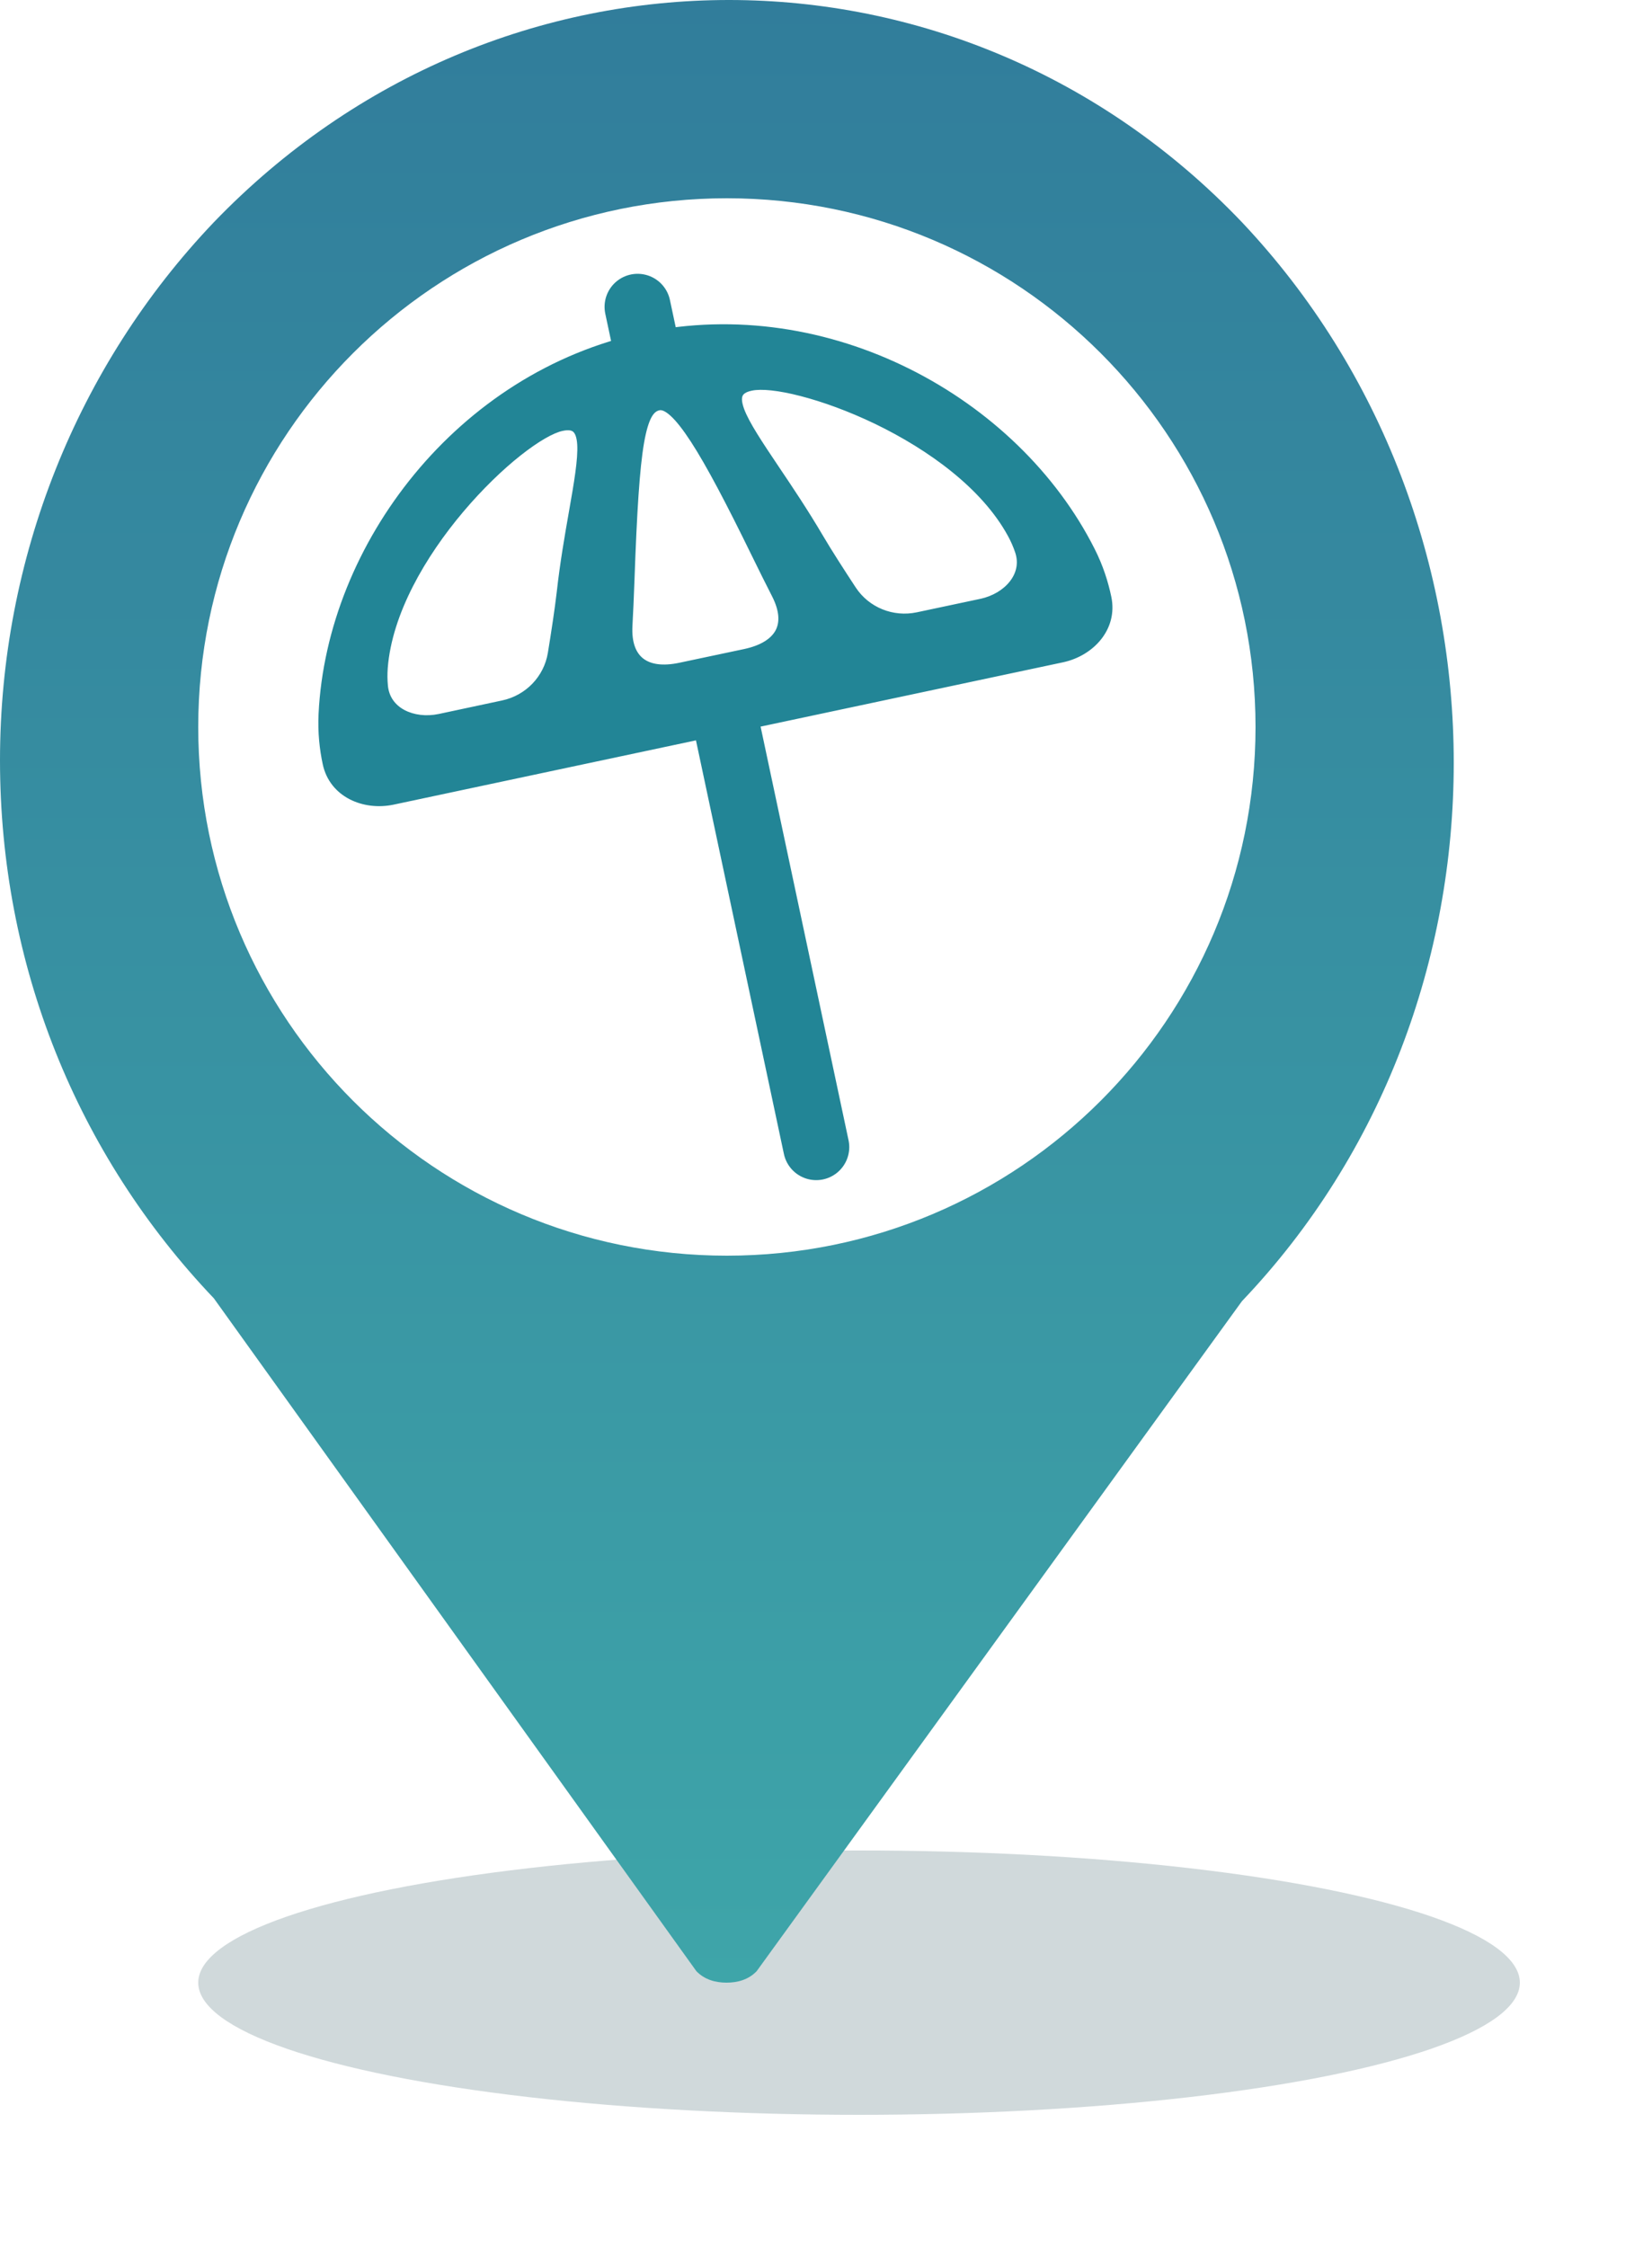 <svg width="25" height="34" viewBox="0 0 25 34" fill="none" xmlns="http://www.w3.org/2000/svg">
<g filter="url(#filter0_f)">
<ellipse cx="13" cy="30" rx="10" ry="2" fill="#16434B" fill-opacity="0.2"/>
</g>
<path fill-rule="evenodd" clip-rule="evenodd" d="M10.995 30C10.829 30 10.663 29.956 10.538 29.826L3.236 19.645C1.162 17.468 0 14.595 0 11.504C0 8.456 1.162 5.54 3.236 3.363C7.551 -1.121 14.521 -1.121 18.795 3.363C23.068 7.89 23.068 15.204 18.795 19.688L11.451 29.826C11.327 29.956 11.161 30 10.995 30ZM11 19C15.418 19 19 15.418 19 11C19 6.582 15.418 3 11 3C6.582 3 3 6.582 3 11C3 15.418 6.582 19 11 19Z" fill="url(#paint0_linear)"/>
<path fill-rule="evenodd" clip-rule="evenodd" d="M9.753 5.131C6.991 5.718 5.044 8.275 4.921 10.804C4.907 11.08 4.937 11.331 4.982 11.543C5.073 11.968 5.512 12.167 5.937 12.077L16.064 9.924C16.489 9.834 16.81 9.473 16.72 9.048C16.675 8.836 16.6 8.595 16.475 8.348C15.334 6.088 12.515 4.544 9.753 5.131ZM11.358 5.813C12.008 5.675 14.529 6.568 15.342 8.063C15.39 8.151 15.427 8.238 15.456 8.321C15.593 8.72 15.269 9.071 14.857 9.158L13.896 9.363C13.498 9.447 13.088 9.283 12.865 8.943C12.692 8.68 12.496 8.375 12.367 8.154C12.14 7.768 11.909 7.424 11.708 7.126C11.2 6.372 10.891 5.912 11.358 5.813ZM11.459 8.347C10.711 6.818 10.258 6.047 9.961 6.11C9.664 6.173 9.576 6.703 9.502 8.763C9.493 9.04 9.482 9.27 9.472 9.462C9.441 10.014 9.763 10.241 10.303 10.126L11.281 9.918C11.822 9.804 12.024 9.465 11.771 8.974C11.684 8.803 11.58 8.596 11.459 8.347ZM8.494 6.422C7.843 6.56 5.904 8.401 5.769 10.098C5.761 10.197 5.762 10.292 5.77 10.38C5.807 10.8 6.245 10.989 6.657 10.901L7.619 10.697C8.017 10.613 8.324 10.296 8.39 9.894C8.441 9.583 8.496 9.226 8.524 8.971C8.574 8.526 8.646 8.118 8.708 7.764C8.865 6.868 8.96 6.323 8.494 6.422Z" fill="#228596"/>
<path d="M4.921 10.804L5.021 10.809L4.921 10.804ZM4.982 11.543L4.884 11.564L4.884 11.564L4.982 11.543ZM16.72 9.048L16.817 9.027L16.72 9.048ZM16.475 8.348L16.386 8.393L16.386 8.393L16.475 8.348ZM15.342 8.063L15.43 8.015L15.43 8.015L15.342 8.063ZM15.456 8.321L15.361 8.354L15.456 8.321ZM14.857 9.158L14.836 9.061L14.857 9.158ZM13.896 9.363L13.916 9.461L13.896 9.363ZM12.865 8.943L12.781 8.998L12.865 8.943ZM12.367 8.154L12.28 8.205L12.367 8.154ZM11.708 7.126L11.625 7.182L11.708 7.126ZM11.459 8.347L11.549 8.303L11.459 8.347ZM9.502 8.763L9.402 8.759L9.502 8.763ZM9.472 9.462L9.372 9.457L9.472 9.462ZM10.303 10.126L10.324 10.224L10.303 10.126ZM11.281 9.918L11.261 9.821L11.281 9.918ZM11.771 8.974L11.682 9.019L11.771 8.974ZM5.769 10.098L5.669 10.09L5.769 10.098ZM5.77 10.38L5.87 10.371L5.77 10.38ZM8.39 9.894L8.291 9.878L8.39 9.894ZM8.524 8.971L8.624 8.982L8.624 8.982L8.524 8.971ZM8.708 7.764L8.609 7.747L8.708 7.764ZM5.021 10.809C5.142 8.323 7.059 5.806 9.774 5.229L9.732 5.034C6.924 5.631 4.947 8.228 4.821 10.799L5.021 10.809ZM5.08 11.522C5.036 11.317 5.008 11.075 5.021 10.809L4.821 10.799C4.807 11.085 4.837 11.345 4.884 11.564L5.08 11.522ZM5.916 11.979C5.527 12.062 5.156 11.877 5.08 11.522L4.884 11.564C4.99 12.059 5.496 12.273 5.958 12.175L5.916 11.979ZM16.044 9.826L5.916 11.979L5.958 12.175L16.085 10.022L16.044 9.826ZM16.622 9.069C16.697 9.424 16.432 9.744 16.044 9.826L16.085 10.022C16.547 9.924 16.922 9.522 16.817 9.027L16.622 9.069ZM16.386 8.393C16.506 8.631 16.578 8.864 16.622 9.069L16.817 9.027C16.771 8.808 16.694 8.559 16.564 8.303L16.386 8.393ZM9.774 5.229C12.489 4.652 15.264 6.172 16.386 8.393L16.564 8.303C15.404 6.005 12.541 4.437 9.732 5.034L9.774 5.229ZM15.43 8.015C15.008 7.24 14.153 6.632 13.332 6.235C12.92 6.036 12.513 5.888 12.165 5.799C11.823 5.711 11.524 5.675 11.337 5.715L11.379 5.911C11.517 5.881 11.777 5.905 12.115 5.993C12.449 6.079 12.844 6.222 13.245 6.415C14.051 6.805 14.862 7.39 15.254 8.111L15.43 8.015ZM15.55 8.289C15.52 8.2 15.481 8.108 15.43 8.015L15.254 8.111C15.299 8.193 15.334 8.275 15.361 8.354L15.55 8.289ZM14.878 9.256C15.104 9.208 15.31 9.087 15.442 8.918C15.575 8.746 15.631 8.524 15.55 8.289L15.361 8.354C15.418 8.517 15.381 8.67 15.284 8.795C15.185 8.923 15.023 9.021 14.836 9.061L14.878 9.256ZM13.916 9.461L14.878 9.256L14.836 9.061L13.875 9.265L13.916 9.461ZM12.781 8.998C13.028 9.373 13.479 9.554 13.916 9.461L13.875 9.265C13.517 9.341 13.149 9.193 12.949 8.888L12.781 8.998ZM12.28 8.205C12.412 8.428 12.608 8.734 12.781 8.998L12.949 8.888C12.776 8.625 12.581 8.322 12.453 8.104L12.28 8.205ZM11.625 7.182C11.826 7.48 12.055 7.822 12.28 8.205L12.453 8.104C12.224 7.715 11.991 7.368 11.791 7.071L11.625 7.182ZM11.337 5.715C11.205 5.743 11.099 5.803 11.052 5.915C11.008 6.02 11.03 6.142 11.074 6.259C11.162 6.494 11.375 6.81 11.625 7.182L11.791 7.071C11.534 6.688 11.339 6.397 11.261 6.189C11.223 6.084 11.223 6.025 11.237 5.992C11.247 5.967 11.277 5.932 11.379 5.911L11.337 5.715ZM9.981 6.208C10.007 6.202 10.058 6.21 10.148 6.292C10.234 6.37 10.336 6.5 10.457 6.686C10.697 7.056 10.995 7.626 11.369 8.391L11.549 8.303C11.175 7.539 10.872 6.959 10.625 6.577C10.501 6.386 10.388 6.24 10.282 6.144C10.18 6.051 10.063 5.986 9.94 6.012L9.981 6.208ZM9.602 8.767C9.639 7.735 9.679 7.094 9.746 6.704C9.78 6.509 9.819 6.386 9.861 6.31C9.901 6.24 9.94 6.216 9.981 6.208L9.94 6.012C9.833 6.035 9.75 6.101 9.687 6.212C9.627 6.318 9.584 6.468 9.549 6.671C9.479 7.076 9.439 7.731 9.402 8.759L9.602 8.767ZM9.571 9.468C9.582 9.275 9.592 9.044 9.602 8.767L9.402 8.759C9.393 9.036 9.382 9.266 9.372 9.457L9.571 9.468ZM10.283 10.028C10.026 10.083 9.846 10.051 9.735 9.965C9.626 9.881 9.557 9.725 9.571 9.468L9.372 9.457C9.355 9.751 9.432 9.984 9.612 10.123C9.79 10.26 10.04 10.284 10.324 10.224L10.283 10.028ZM11.261 9.821L10.283 10.028L10.324 10.224L11.302 10.016L11.261 9.821ZM11.682 9.019C11.8 9.249 11.801 9.419 11.736 9.54C11.669 9.663 11.517 9.766 11.261 9.821L11.302 10.016C11.586 9.956 11.805 9.832 11.912 9.635C12.02 9.435 11.995 9.19 11.86 8.928L11.682 9.019ZM11.369 8.391C11.491 8.64 11.594 8.848 11.682 9.019L11.86 8.928C11.773 8.758 11.67 8.552 11.549 8.303L11.369 8.391ZM5.868 10.106C5.933 9.288 6.436 8.423 7.014 7.74C7.302 7.4 7.605 7.108 7.875 6.894C8.149 6.677 8.376 6.549 8.514 6.52L8.473 6.324C8.286 6.364 8.027 6.518 7.75 6.737C7.469 6.96 7.157 7.261 6.861 7.611C6.273 8.307 5.739 9.211 5.669 10.09L5.868 10.106ZM5.87 10.371C5.862 10.288 5.861 10.199 5.868 10.106L5.669 10.09C5.661 10.195 5.662 10.296 5.67 10.389L5.87 10.371ZM6.637 10.804C6.45 10.843 6.262 10.819 6.12 10.743C5.98 10.668 5.885 10.543 5.87 10.371L5.67 10.389C5.692 10.636 5.834 10.816 6.026 10.919C6.215 11.021 6.452 11.047 6.678 10.999L6.637 10.804ZM7.598 10.599L6.637 10.804L6.678 10.999L7.64 10.795L7.598 10.599ZM8.291 9.878C8.232 10.238 7.956 10.523 7.598 10.599L7.64 10.795C8.077 10.702 8.416 10.353 8.488 9.911L8.291 9.878ZM8.425 8.96C8.396 9.212 8.342 9.567 8.291 9.878L8.488 9.911C8.539 9.599 8.595 9.24 8.624 8.982L8.425 8.96ZM8.609 7.747C8.547 8.1 8.475 8.512 8.425 8.96L8.624 8.982C8.673 8.541 8.744 8.135 8.806 7.781L8.609 7.747ZM8.514 6.52C8.616 6.498 8.657 6.517 8.677 6.536C8.703 6.561 8.728 6.615 8.735 6.726C8.748 6.947 8.689 7.293 8.609 7.747L8.806 7.781C8.884 7.34 8.95 6.964 8.934 6.714C8.926 6.589 8.897 6.469 8.815 6.391C8.726 6.308 8.605 6.296 8.473 6.324L8.514 6.52Z" fill="#228596"/>
<line x1="10.896" y1="10.51" x2="12.352" y2="17.357" stroke="#228596" stroke-linecap="round"/>
<line x1="9.649" y1="4.643" x2="9.857" y2="5.621" stroke="#228596" stroke-linecap="round"/>
<defs>
<filter id="filter0_f" x="1" y="26" width="24" height="8" filterUnits="userSpaceOnUse" color-interpolation-filters="sRGB">
<feFlood flood-opacity="0" result="BackgroundImageFix"/>
<feBlend mode="normal" in="SourceGraphic" in2="BackgroundImageFix" result="shape"/>
<feGaussianBlur stdDeviation="1" result="effect1_foregroundBlur"/>
</filter>
<linearGradient id="paint0_linear" x1="11" y1="0" x2="11" y2="30" gradientUnits="userSpaceOnUse">
<stop stop-color="#317D9B"/>
<stop offset="1" stop-color="#3EA5A9"/>
</linearGradient>
</defs>
</svg>
